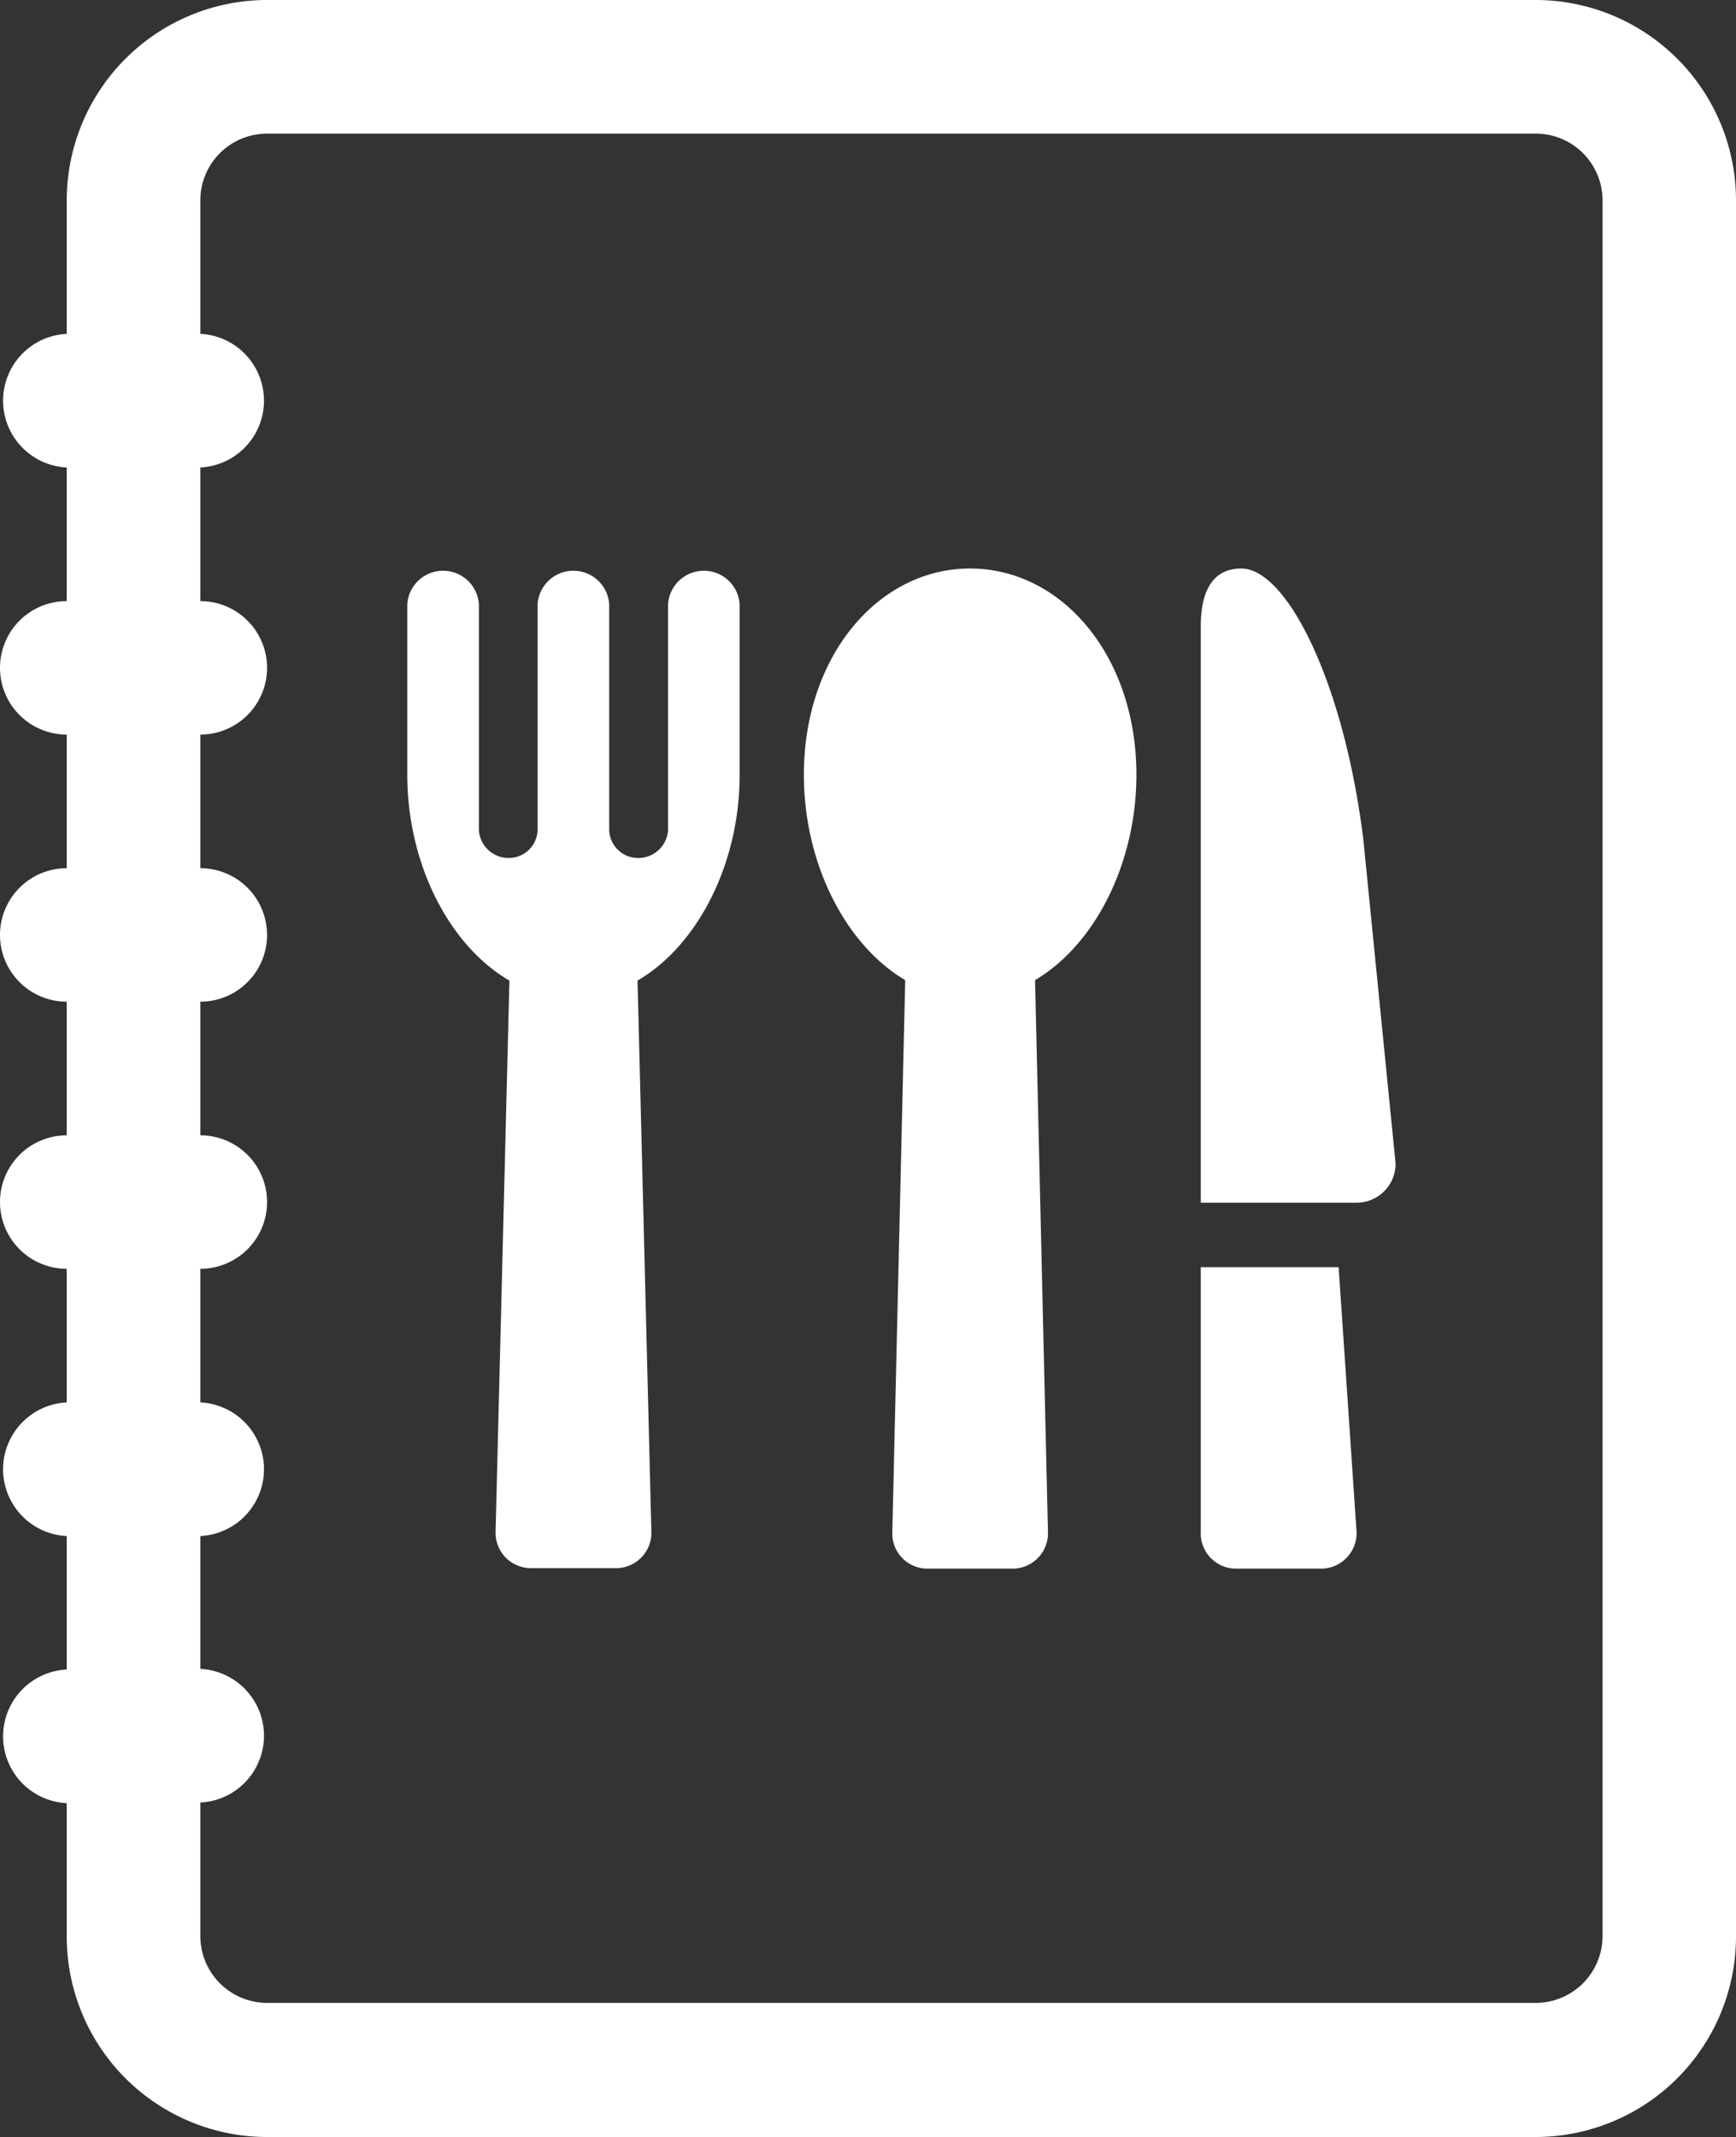 <svg xmlns="http://www.w3.org/2000/svg" viewBox="0 0 110.31 135.77"><rect x="0" y="0" width="110.31" height="135.77" fill="#333333" stroke="none"/><defs><style>.cls-1{fill:#ffffff;}</style></defs><g id="Capa_2" data-name="Capa 2"><g id="Capa_1-2" data-name="Capa 1"><path class="cls-1" d="M97.59,0H17A12.74,12.74,0,0,0,4.24,12.73v8.48a4.25,4.25,0,0,0,0,8.49v8.49a4.24,4.24,0,1,0,0,8.48v8.49a4.24,4.24,0,1,0,0,8.48v8.49a4.24,4.24,0,0,0,0,8.48V89.1a4.25,4.25,0,0,0,0,8.49v8.48a4.25,4.25,0,0,0,0,8.49V123A12.74,12.74,0,0,0,17,135.77H97.59A12.74,12.74,0,0,0,110.31,123V12.73A12.74,12.74,0,0,0,97.59,0Zm4.24,123a4.25,4.25,0,0,1-4.24,4.25H17A4.25,4.25,0,0,1,12.73,123v-8.48a4.25,4.25,0,0,0,0-8.49V97.59a4.25,4.25,0,0,0,0-8.49V80.61a4.24,4.24,0,0,0,0-8.48V63.64a4.24,4.24,0,0,0,0-8.48V46.67a4.24,4.24,0,0,0,0-8.48V29.7a4.25,4.25,0,0,0,0-8.49V12.73A4.24,4.24,0,0,1,17,8.49H97.59a4.24,4.24,0,0,1,4.24,4.24Z"/><path class="cls-1" d="M76.3,39.8c0-2.6,1-3.68,2.58-3.68,2.88,0,6.52,7.22,7.75,17.22l2.05,20.59a2.48,2.48,0,0,1-2.48,2.48H76.3V39.8Zm0,40.71h8.76L86.2,97.33A2.26,2.26,0,0,1,84,99.66H78.54a2.24,2.24,0,0,1-2.24-2.33V80.51ZM61.64,36.12c5.84,0,10.57,5.56,10.57,13.1,0,5.66-2.66,10.82-6.44,13.05l.82,35.06a2.25,2.25,0,0,1-2.24,2.33H58.93a2.23,2.23,0,0,1-2.23-2.33l.82-35.06c-3.78-2.23-6.44-7.39-6.44-13.05C51.08,41.68,55.81,36.12,61.64,36.12ZM25.88,38.39a2.28,2.28,0,0,1,4.55,0V52.74a1.89,1.89,0,0,0,1.9,1.77,1.83,1.83,0,0,0,1.83-1.77V38.39a2.28,2.28,0,0,1,4.55,0V52.74a1.83,1.83,0,0,0,1.84,1.77,1.89,1.89,0,0,0,1.9-1.77V38.39a2.28,2.28,0,0,1,4.55,0V49.22c0,5.68-2.68,10.86-6.49,13.08l.88,35a2.25,2.25,0,0,1-2.24,2.33H33.73a2.25,2.25,0,0,1-2.24-2.33l.88-35c-3.82-2.22-6.49-7.4-6.49-13.08Z"/></g></g></svg>